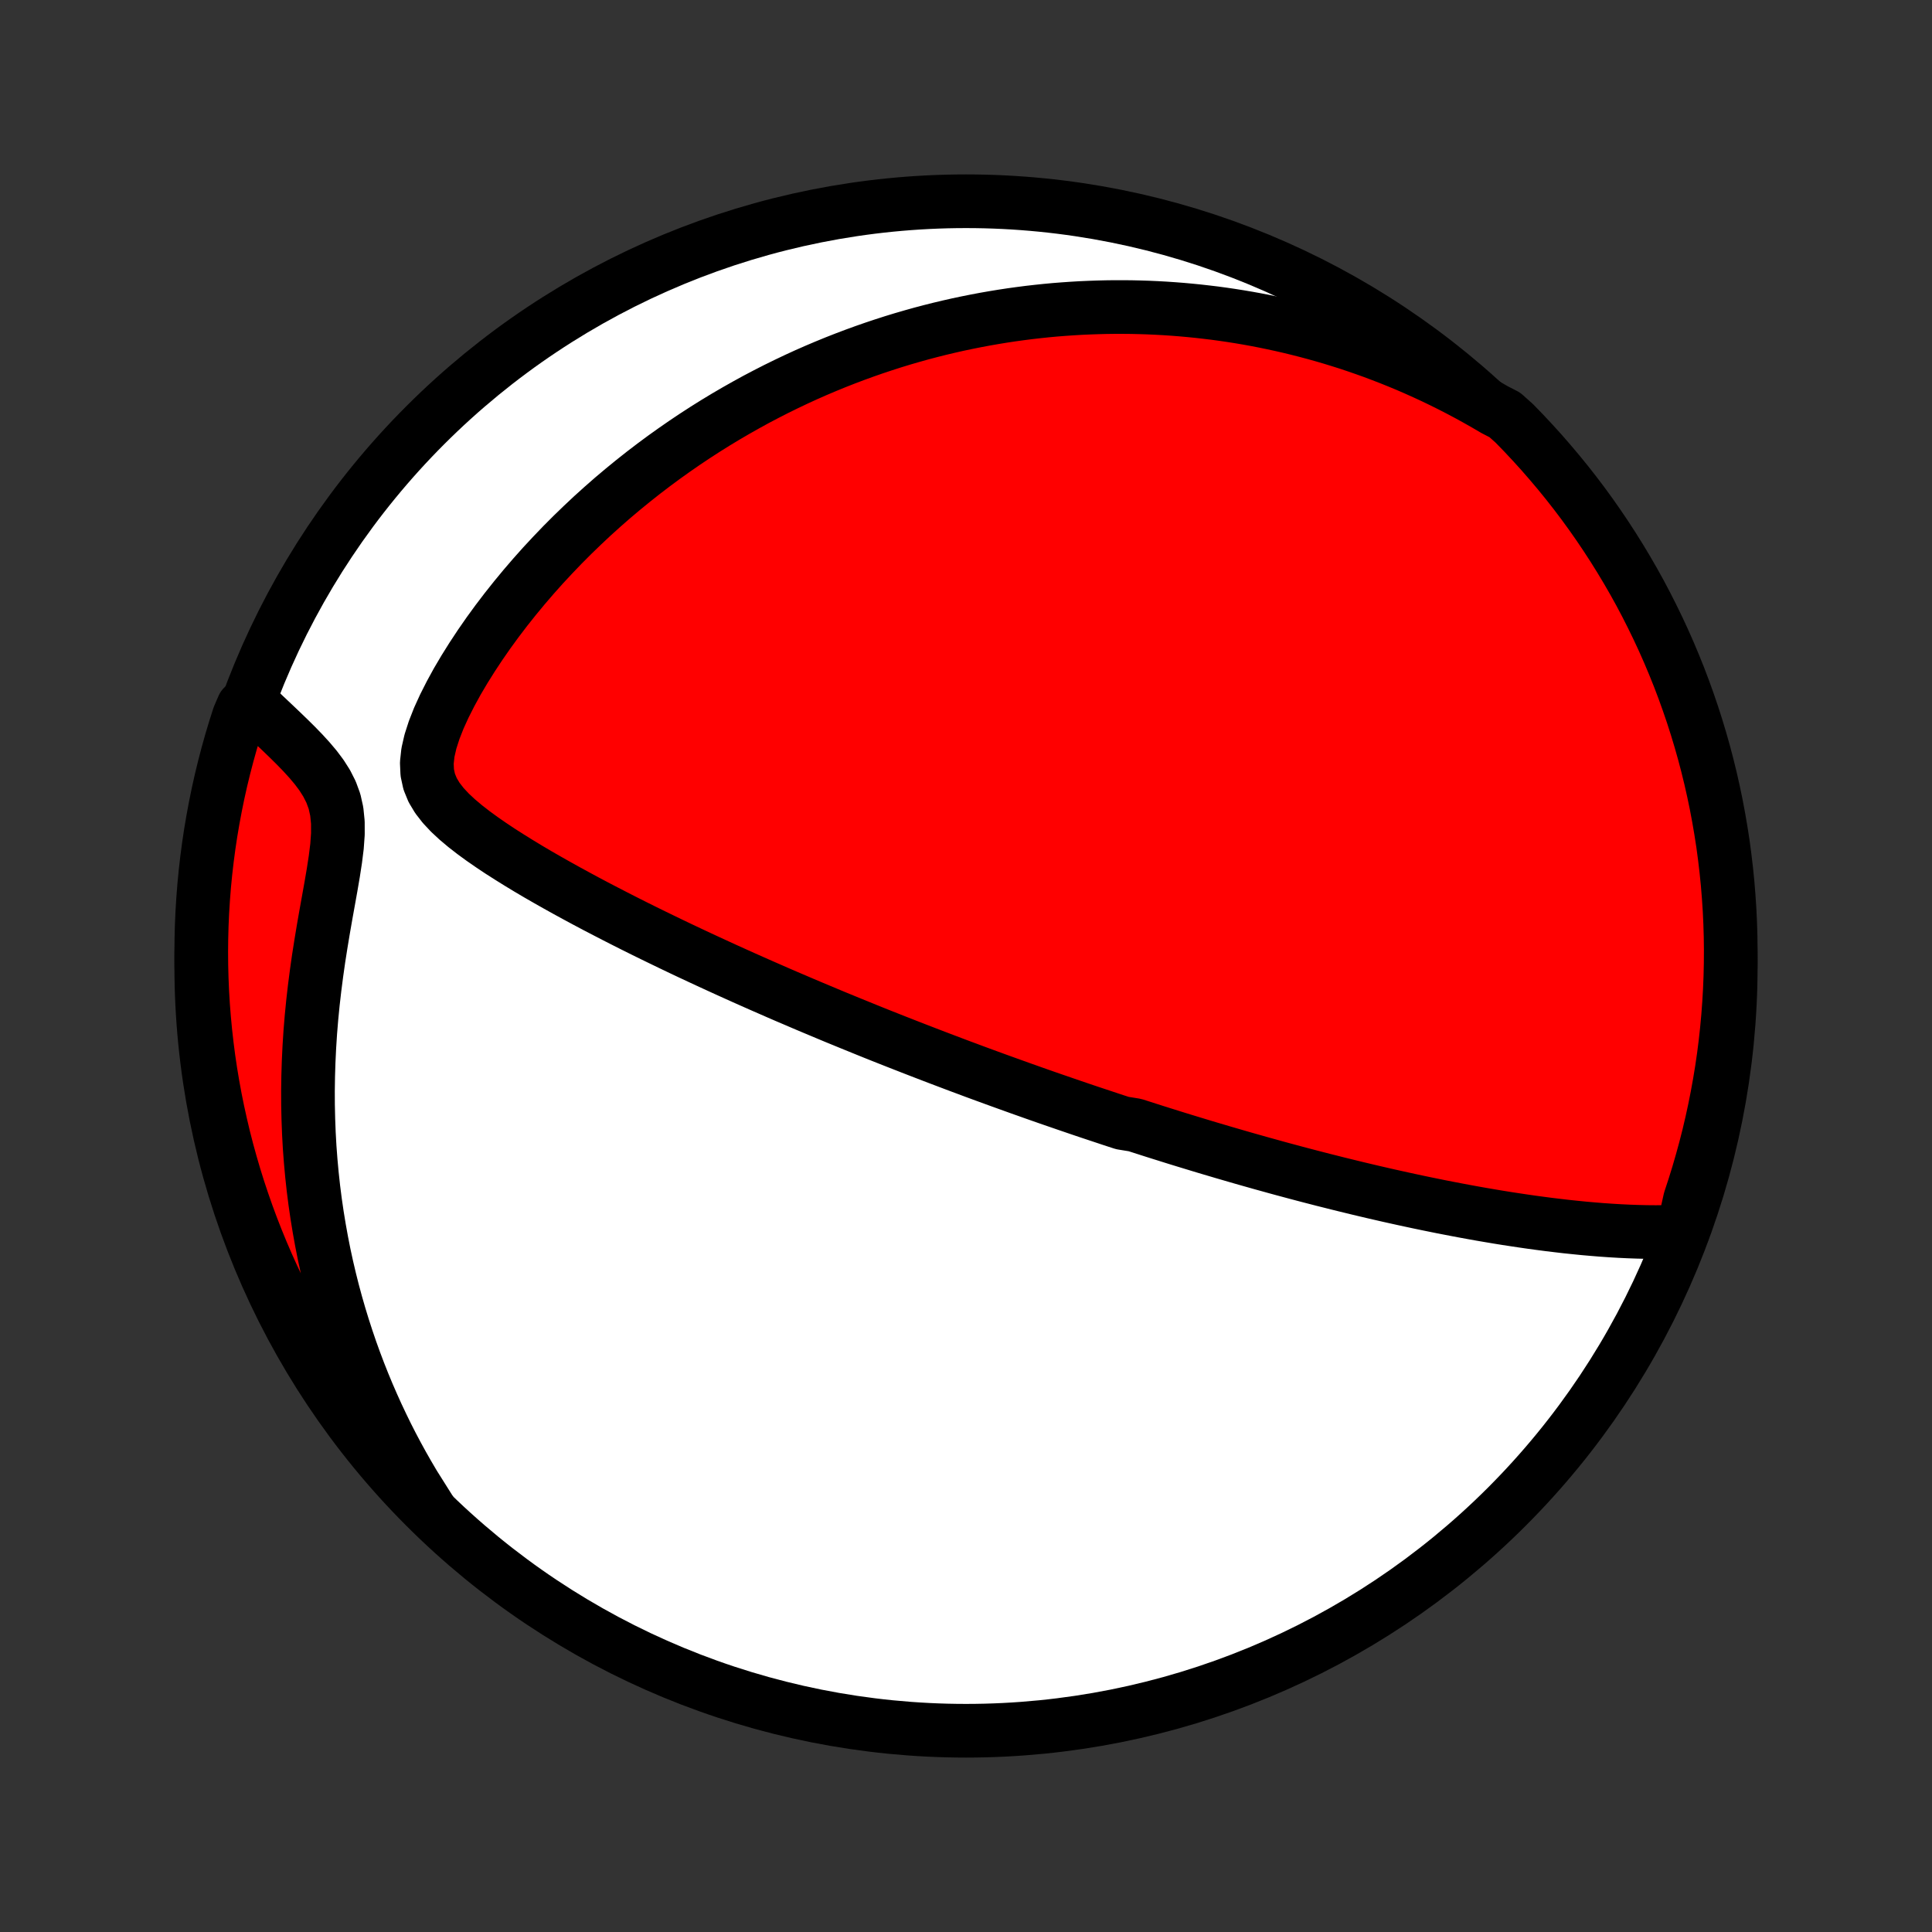 <?xml version="1.0" encoding="utf-8" standalone="no"?>
<!DOCTYPE svg PUBLIC "-//W3C//DTD SVG 1.1//EN"
  "http://www.w3.org/Graphics/SVG/1.1/DTD/svg11.dtd">
<!-- Created with matplotlib (http://matplotlib.org/) -->
<svg height="72pt" version="1.1" viewBox="0 0 72 72" width="72pt" xmlns="http://www.w3.org/2000/svg" xmlns:xlink="http://www.w3.org/1999/xlink">
 <rect x="0" y="0" width="72" height="72" fill="#333333" stroke="none"/>
 <defs>
  <style type="text/css">
*{stroke-linecap:butt;stroke-linejoin:round;}
  </style>
 </defs>
 <g id="figure_1">
  <g id="patch_1">
   <path d="
M0 72
L72 72
L72 0
L0 0
z
" style="fill:none;"/>
  </g>
  <g id="axes_1">
   <g id="PatchCollection_1">
    <defs>
     <path d="
M36 -7.5
C43.558 -7.5 50.808 -10.503 56.153 -15.848
C61.497 -21.192 64.5 -28.442 64.5 -36
C64.5 -43.558 61.497 -50.808 56.153 -56.153
C50.808 -61.497 43.558 -64.5 36 -64.5
C28.442 -64.5 21.192 -61.497 15.848 -56.153
C10.503 -50.808 7.5 -43.558 7.5 -36
C7.5 -28.442 10.503 -21.192 15.848 -15.848
C21.192 -10.503 28.442 -7.5 36 -7.5
z
" id="C0_0_a811fe30f3"/>
     <path d="
M62.716 -26.109
L62.38 -26.095
L62.042 -26.087
L61.705 -26.084
L61.368 -26.087
L61.031 -26.095
L60.695 -26.107
L60.36 -26.123
L60.026 -26.143
L59.692 -26.166
L59.361 -26.193
L59.03 -26.222
L58.701 -26.255
L58.374 -26.289
L58.049 -26.327
L57.725 -26.366
L57.404 -26.408
L57.085 -26.451
L56.767 -26.497
L56.453 -26.544
L56.14 -26.592
L55.829 -26.642
L55.521 -26.694
L55.216 -26.746
L54.912 -26.8
L54.611 -26.855
L54.313 -26.911
L54.016 -26.968
L53.722 -27.025
L53.431 -27.084
L53.142 -27.143
L52.855 -27.203
L52.57 -27.264
L52.288 -27.325
L52.008 -27.387
L51.73 -27.449
L51.455 -27.512
L51.181 -27.575
L50.91 -27.639
L50.64 -27.703
L50.373 -27.768
L50.107 -27.833
L49.843 -27.898
L49.582 -27.964
L49.322 -28.029
L49.063 -28.096
L48.807 -28.162
L48.552 -28.229
L48.298 -28.296
L48.046 -28.364
L47.796 -28.431
L47.547 -28.499
L47.299 -28.568
L47.052 -28.636
L46.807 -28.705
L46.563 -28.774
L46.32 -28.843
L46.078 -28.913
L45.837 -28.983
L45.596 -29.053
L45.357 -29.124
L45.119 -29.194
L44.881 -29.265
L44.644 -29.337
L44.407 -29.409
L44.171 -29.481
L43.936 -29.553
L43.701 -29.626
L43.466 -29.7
L43.232 -29.773
L42.998 -29.847
L42.764 -29.922
L42.53 -29.997
L42.296 -30.072
L41.828 -30.148
L41.594 -30.224
L41.36 -30.301
L41.126 -30.379
L40.891 -30.457
L40.656 -30.535
L40.421 -30.614
L40.185 -30.694
L39.948 -30.775
L39.711 -30.856
L39.474 -30.938
L39.235 -31.02
L38.996 -31.103
L38.756 -31.187
L38.514 -31.272
L38.273 -31.358
L38.029 -31.444
L37.785 -31.532
L37.54 -31.62
L37.293 -31.709
L37.045 -31.799
L36.796 -31.89
L36.545 -31.982
L36.293 -32.075
L36.039 -32.17
L35.783 -32.265
L35.526 -32.362
L35.267 -32.46
L35.006 -32.559
L34.744 -32.659
L34.479 -32.761
L34.212 -32.864
L33.944 -32.968
L33.673 -33.074
L33.4 -33.181
L33.124 -33.29
L32.846 -33.4
L32.566 -33.512
L32.284 -33.626
L31.999 -33.742
L31.711 -33.859
L31.421 -33.978
L31.128 -34.098
L30.833 -34.221
L30.535 -34.346
L30.234 -34.472
L29.93 -34.601
L29.624 -34.732
L29.314 -34.864
L29.002 -34.999
L28.687 -35.137
L28.369 -35.276
L28.048 -35.418
L27.724 -35.562
L27.398 -35.709
L27.068 -35.858
L26.736 -36.01
L26.401 -36.164
L26.063 -36.321
L25.723 -36.48
L25.38 -36.642
L25.035 -36.807
L24.687 -36.975
L24.337 -37.145
L23.985 -37.318
L23.631 -37.494
L23.276 -37.673
L22.919 -37.855
L22.561 -38.04
L22.201 -38.227
L21.841 -38.418
L21.481 -38.612
L21.12 -38.809
L20.76 -39.009
L20.401 -39.212
L20.043 -39.418
L19.687 -39.628
L19.334 -39.842
L18.985 -40.059
L18.64 -40.279
L18.301 -40.505
L17.97 -40.734
L17.648 -40.969
L17.338 -41.21
L17.043 -41.458
L16.768 -41.714
L16.518 -41.981
L16.301 -42.26
L16.124 -42.555
L15.995 -42.87
L15.922 -43.207
L15.906 -43.569
L15.948 -43.956
L16.042 -44.366
L16.18 -44.794
L16.354 -45.237
L16.56 -45.689
L16.791 -46.145
L17.042 -46.604
L17.312 -47.061
L17.597 -47.516
L17.895 -47.967
L18.204 -48.412
L18.523 -48.85
L18.852 -49.282
L19.189 -49.706
L19.532 -50.121
L19.882 -50.528
L20.237 -50.926
L20.598 -51.314
L20.962 -51.694
L21.331 -52.064
L21.703 -52.424
L22.077 -52.775
L22.454 -53.115
L22.833 -53.447
L23.214 -53.768
L23.596 -54.08
L23.979 -54.383
L24.363 -54.676
L24.747 -54.96
L25.131 -55.234
L25.515 -55.5
L25.898 -55.756
L26.281 -56.004
L26.663 -56.243
L27.045 -56.474
L27.425 -56.696
L27.804 -56.91
L28.181 -57.117
L28.558 -57.315
L28.932 -57.506
L29.305 -57.689
L29.677 -57.866
L30.046 -58.035
L30.414 -58.197
L30.78 -58.352
L31.144 -58.501
L31.506 -58.643
L31.866 -58.779
L32.224 -58.909
L32.58 -59.033
L32.934 -59.151
L33.286 -59.264
L33.636 -59.371
L33.984 -59.472
L34.33 -59.569
L34.675 -59.66
L35.017 -59.746
L35.358 -59.827
L35.697 -59.904
L36.034 -59.975
L36.369 -60.042
L36.703 -60.105
L37.035 -60.163
L37.365 -60.217
L37.694 -60.267
L38.021 -60.312
L38.347 -60.354
L38.672 -60.391
L38.995 -60.425
L39.317 -60.455
L39.637 -60.48
L39.957 -60.502
L40.275 -60.521
L40.592 -60.535
L40.909 -60.546
L41.224 -60.554
L41.539 -60.558
L41.852 -60.558
L42.165 -60.555
L42.477 -60.548
L42.789 -60.538
L43.1 -60.524
L43.411 -60.507
L43.721 -60.486
L44.03 -60.462
L44.34 -60.434
L44.649 -60.403
L44.958 -60.368
L45.266 -60.331
L45.575 -60.289
L45.883 -60.244
L46.192 -60.195
L46.5 -60.143
L46.809 -60.087
L47.118 -60.027
L47.427 -59.963
L47.737 -59.896
L48.046 -59.825
L48.356 -59.75
L48.667 -59.671
L48.978 -59.588
L49.29 -59.501
L49.602 -59.41
L49.915 -59.314
L50.229 -59.215
L50.543 -59.11
L50.858 -59.001
L51.174 -58.888
L51.49 -58.769
L51.808 -58.646
L52.126 -58.518
L52.446 -58.385
L52.766 -58.246
L53.087 -58.102
L53.409 -57.953
L53.733 -57.797
L54.057 -57.636
L54.382 -57.469
L54.708 -57.296
L55.035 -57.116
L55.363 -56.93
L55.693 -56.737
L56.081 -56.537
L56.431 -56.224
L56.775 -55.87
L57.112 -55.51
L57.443 -55.145
L57.767 -54.773
L58.085 -54.396
L58.396 -54.014
L58.7 -53.626
L58.998 -53.232
L59.288 -52.833
L59.571 -52.429
L59.847 -52.02
L60.116 -51.606
L60.377 -51.188
L60.631 -50.765
L60.878 -50.337
L61.117 -49.905
L61.348 -49.469
L61.571 -49.028
L61.787 -48.584
L61.995 -48.136
L62.195 -47.684
L62.387 -47.228
L62.571 -46.77
L62.747 -46.307
L62.914 -45.842
L63.074 -45.374
L63.225 -44.903
L63.368 -44.429
L63.503 -43.952
L63.629 -43.473
L63.747 -42.992
L63.856 -42.509
L63.957 -42.024
L64.049 -41.537
L64.133 -41.048
L64.209 -40.558
L64.275 -40.066
L64.333 -39.573
L64.383 -39.079
L64.423 -38.584
L64.456 -38.088
L64.479 -37.592
L64.494 -37.095
L64.5 -36.598
L64.497 -36.101
L64.486 -35.603
L64.466 -35.106
L64.437 -34.609
L64.4 -34.112
L64.354 -33.616
L64.3 -33.121
L64.237 -32.627
L64.165 -32.133
L64.084 -31.641
L63.995 -31.15
L63.898 -30.661
L63.792 -30.173
L63.678 -29.687
L63.555 -29.203
L63.423 -28.721
L63.284 -28.241
L63.136 -27.764
L62.98 -27.289
z
" id="C0_1_1045e3efa4"/>
     <path d="
M16.025 -15.719
L15.812 -16.048
L15.602 -16.383
L15.395 -16.723
L15.192 -17.069
L14.992 -17.421
L14.796 -17.778
L14.604 -18.141
L14.416 -18.51
L14.233 -18.885
L14.053 -19.266
L13.878 -19.654
L13.707 -20.047
L13.541 -20.447
L13.38 -20.853
L13.224 -21.265
L13.073 -21.684
L12.928 -22.109
L12.788 -22.541
L12.654 -22.979
L12.526 -23.423
L12.404 -23.874
L12.289 -24.331
L12.18 -24.795
L12.078 -25.265
L11.984 -25.742
L11.897 -26.224
L11.817 -26.713
L11.745 -27.207
L11.681 -27.708
L11.626 -28.214
L11.579 -28.725
L11.54 -29.242
L11.511 -29.763
L11.491 -30.29
L11.479 -30.82
L11.477 -31.355
L11.485 -31.893
L11.502 -32.435
L11.528 -32.98
L11.563 -33.526
L11.608 -34.075
L11.662 -34.625
L11.725 -35.175
L11.796 -35.725
L11.874 -36.275
L11.96 -36.822
L12.05 -37.365
L12.144 -37.904
L12.24 -38.437
L12.334 -38.962
L12.422 -39.476
L12.499 -39.976
L12.559 -40.458
L12.592 -40.918
L12.591 -41.353
L12.55 -41.759
L12.466 -42.136
L12.338 -42.484
L12.174 -42.808
L11.98 -43.113
L11.764 -43.401
L11.531 -43.677
L11.287 -43.944
L11.036 -44.203
L10.78 -44.457
L10.523 -44.705
L10.266 -44.95
L10.011 -45.191
L9.758 -45.43
L9.06 -45.665
L8.902 -45.299
L8.752 -44.828
L8.61 -44.354
L8.477 -43.877
L8.352 -43.398
L8.235 -42.916
L8.127 -42.432
L8.028 -41.947
L7.937 -41.46
L7.854 -40.971
L7.78 -40.48
L7.715 -39.988
L7.658 -39.495
L7.61 -39.001
L7.571 -38.506
L7.54 -38.01
L7.518 -37.514
L7.505 -37.017
L7.5 -36.519
L7.504 -36.022
L7.517 -35.525
L7.538 -35.027
L7.568 -34.53
L7.607 -34.034
L7.654 -33.538
L7.71 -33.043
L7.774 -32.548
L7.847 -32.055
L7.929 -31.563
L8.019 -31.073
L8.118 -30.584
L8.226 -30.096
L8.341 -29.61
L8.465 -29.127
L8.598 -28.645
L8.739 -28.165
L8.888 -27.688
L9.046 -27.214
L9.211 -26.742
L9.385 -26.273
L9.567 -25.807
L9.757 -25.344
L9.955 -24.884
L10.161 -24.428
L10.375 -23.975
L10.596 -23.526
L10.826 -23.081
L11.063 -22.639
L11.307 -22.202
L11.559 -21.769
L11.819 -21.34
L12.086 -20.916
L12.36 -20.496
L12.642 -20.081
L12.93 -19.671
L13.226 -19.266
L13.528 -18.866
L13.838 -18.471
L14.154 -18.081
L14.476 -17.697
L14.806 -17.319
L15.142 -16.946
L15.484 -16.579
z
" id="C0_2_258367a5a4"/>
    </defs>
    <g clip-path="url(#p1bffca34e9)">
     <use style="fill:#ffffff;stroke:#000000;stroke-width:2.0;" x="0.0" xlink:href="#C0_0_a811fe30f3" y="72.0"/>
    </g>
    <g clip-path="url(#p1bffca34e9)">
     <use style="fill:#ff0000;stroke:#000000;stroke-width:2.0;" x="0.0" xlink:href="#C0_1_1045e3efa4" y="72.0"/>
    </g>
    <g clip-path="url(#p1bffca34e9)">
     <use style="fill:#ff0000;stroke:#000000;stroke-width:2.0;" x="0.0" xlink:href="#C0_2_258367a5a4" y="72.0"/>
    </g>
   </g>
  </g>
 </g>
 <defs>
  <clipPath id="p1bffca34e9">
   <rect height="72.0" width="72.0" x="0.0" y="0.0"/>
  </clipPath>
 </defs>
</svg>
